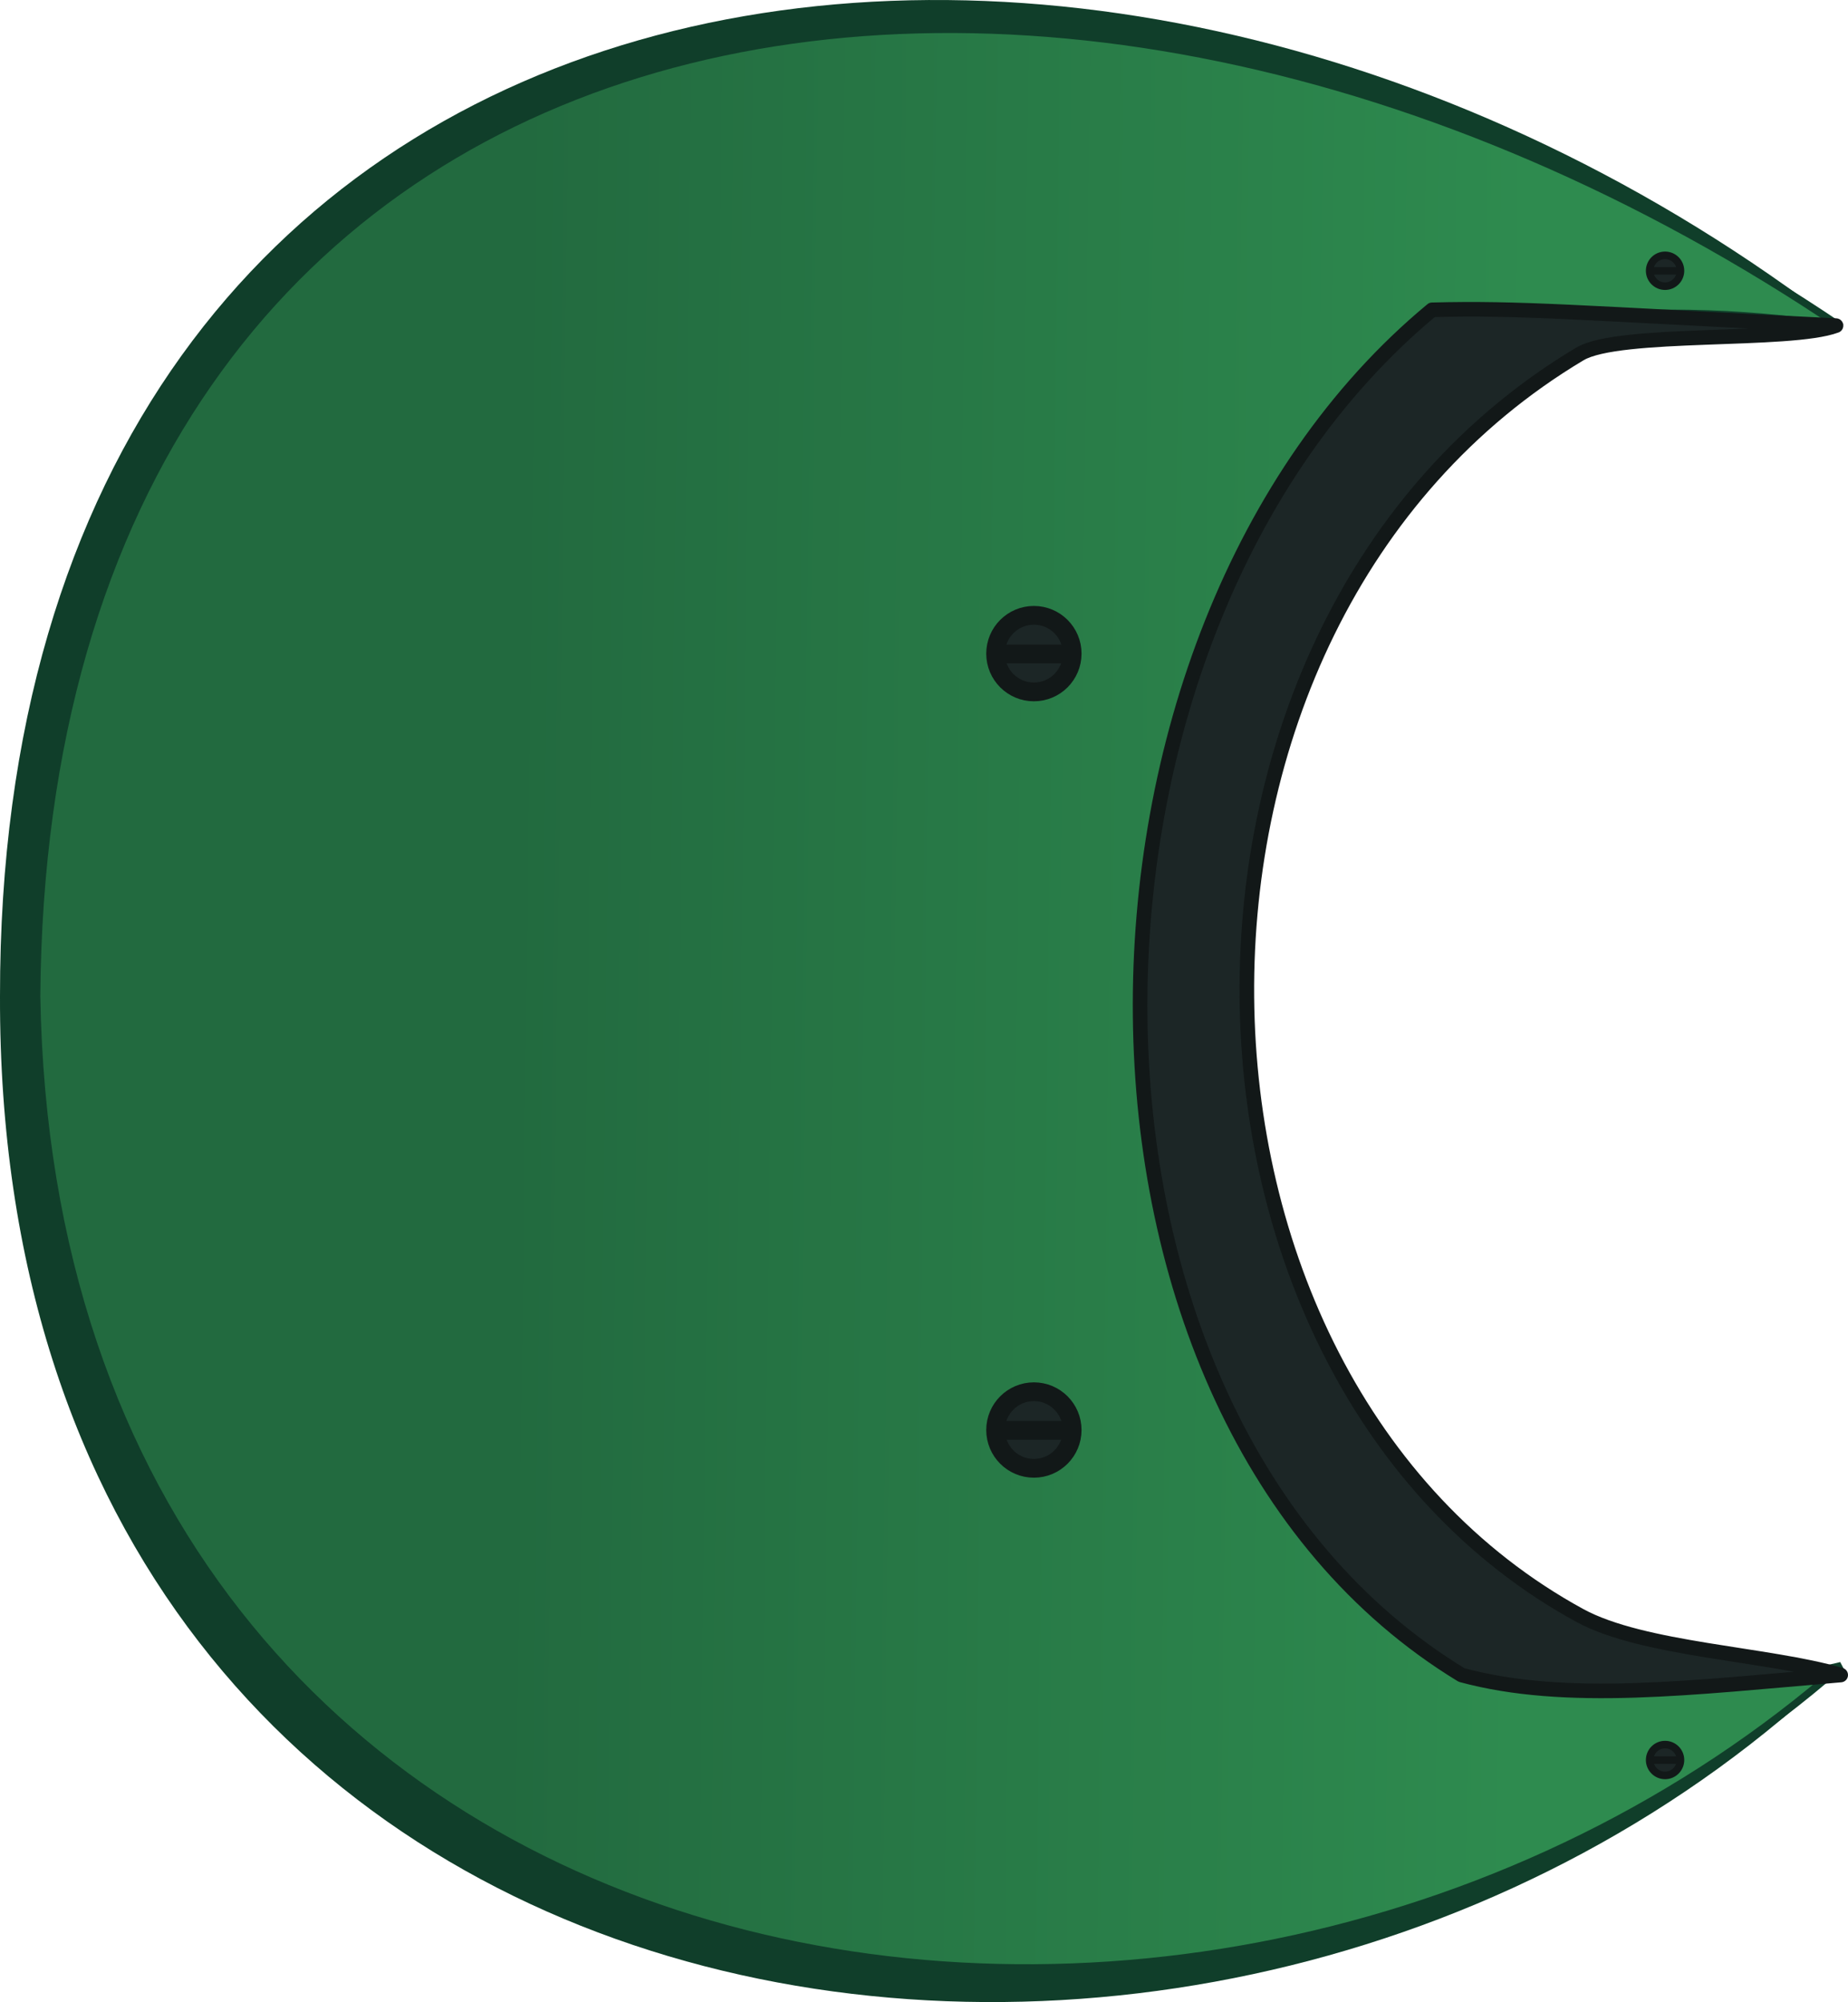 <?xml version="1.0" encoding="UTF-8" standalone="no"?>
<svg
   version="1.1"
   width="151.931"
   height="164.517"
   viewBox="0 0 151.931 164.517"
   id="svg21"
   sodipodi:docname="basic_helmet_world.svg"
   xml:space="preserve"
   inkscape:version="1.4.2 (f4327f4, 2025-05-13)"
   xmlns:inkscape="http://www.inkscape.org/namespaces/inkscape"
   xmlns:sodipodi="http://sodipodi.sourceforge.net/DTD/sodipodi-0.dtd"
   xmlns:xlink="http://www.w3.org/1999/xlink"
   xmlns="http://www.w3.org/2000/svg"
   xmlns:svg="http://www.w3.org/2000/svg"><sodipodi:namedview
     id="namedview21"
     pagecolor="#ffffff"
     bordercolor="#000000"
     borderopacity="0.25"
     inkscape:showpageshadow="2"
     inkscape:pageopacity="0.0"
     inkscape:pagecheckerboard="0"
     inkscape:deskcolor="#d1d1d1"
     inkscape:zoom="2.885169"
     inkscape:cx="106.05965"
     inkscape:cy="107.27275"
     inkscape:window-width="1920"
     inkscape:window-height="1009"
     inkscape:window-x="-8"
     inkscape:window-y="-8"
     inkscape:window-maximized="1"
     inkscape:current-layer="svg21" /><defs
     id="defs12"><linearGradient
       id="linearGradient1"
       inkscape:collect="always"><stop
         style="stop-color:#226a3f;stop-opacity:1;"
         offset="0"
         id="stop16" /><stop
         style="stop-color:#2e8b4f;stop-opacity:1;"
         offset="1"
         id="stop15" /></linearGradient><linearGradient
       x1="240.325"
       y1="183.09"
       x2="240.325"
       y2="203.09"
       gradientUnits="userSpaceOnUse"
       id="color-1"><stop
         offset="0"
         stop-color="#ffffff"
         stop-opacity="0.251"
         id="stop1" /><stop
         offset="1"
         stop-color="#ffffff"
         stop-opacity="0.102"
         id="stop2" /></linearGradient><linearGradient
       x1="240.325"
       y1="183.09"
       x2="240.325"
       y2="203.09"
       gradientUnits="userSpaceOnUse"
       id="color-2"><stop
         offset="0"
         stop-color="#ffffff"
         stop-opacity="0.251"
         id="stop3" /><stop
         offset="1"
         stop-color="#ffffff"
         stop-opacity="0.102"
         id="stop4" /></linearGradient><linearGradient
       x1="240.325"
       y1="183.09"
       x2="240.325"
       y2="203.09"
       gradientUnits="userSpaceOnUse"
       id="color-3"><stop
         offset="0"
         stop-color="#000000"
         stop-opacity="0.8"
         id="stop5" /><stop
         offset="1"
         stop-color="#000000"
         stop-opacity="0.502"
         id="stop6" /></linearGradient><linearGradient
       x1="240"
       y1="156.304"
       x2="240"
       y2="203.696"
       gradientUnits="userSpaceOnUse"
       id="color-4"><stop
         offset="0"
         stop-color="#074cb3"
         id="stop7" /><stop
         offset="1"
         stop-color="#003d99"
         id="stop8" /></linearGradient><linearGradient
       x1="235.169"
       y1="156.849"
       x2="235.169"
       y2="204.241"
       gradientUnits="userSpaceOnUse"
       id="color-5"><stop
         offset="0"
         stop-color="#b3b3b3"
         id="stop9" /><stop
         offset="1"
         stop-color="#e6e6e6"
         id="stop10" /></linearGradient><linearGradient
       x1="245.366"
       y1="156.881"
       x2="245.366"
       y2="204.273"
       gradientUnits="userSpaceOnUse"
       id="color-6"><stop
         offset="0"
         stop-color="#b3b3b3"
         id="stop11" /><stop
         offset="1"
         stop-color="#e6e6e6"
         id="stop12" /></linearGradient><linearGradient
       x1="240"
       y1="150.774"
       x2="240"
       y2="184.714"
       gradientUnits="userSpaceOnUse"
       id="color-7"
       gradientTransform="matrix(0.897,0,0,0.897,21.811,15.399)"><stop
         offset="0"
         stop-color="#4d3108"
         id="stop13" /><stop
         offset="1"
         stop-color="#331f00"
         id="stop14" /></linearGradient><linearGradient
       x1="240"
       y1="150.374"
       x2="240"
       y2="186.34"
       gradientUnits="userSpaceOnUse"
       id="color-6-0"><stop
         offset="0"
         stop-color="#261700"
         id="stop11-9" /><stop
         offset="1"
         stop-color="#0d0800"
         id="stop12-4" /></linearGradient><linearGradient
       inkscape:collect="always"
       xlink:href="#linearGradient1"
       id="linearGradient16"
       x1="39.004"
       y1="81.286"
       x2="122.153"
       y2="82.326"
       gradientUnits="userSpaceOnUse" /></defs><g
     id="g2"
     transform="translate(3.012,1.868)"><path
       id="path2"
       style="display:inline;fill:#103e2a;fill-opacity:1;stroke:none;stroke-width:3.23;stroke-opacity:1"
       d="m 99.185,80.238 c 0,13.034 0.282,35.333 9.541,46.582 11.015,13.381 39.629,8.2 39.629,8.2 C 97.225,184.066 -3.249,169.061 -3.012,79.993 -3.11,-8.58 86.645,-22.586 148.355,25 c 0,0 -29.996,-8.56 -39.629,8.166 -6.379,11.076 -9.541,32.703 -9.541,47.072 z"
       sodipodi:nodetypes="sscccss" /><path
       id="path1"
       style="display:inline;fill:url(#linearGradient16);stroke:#103e2a;stroke-width:0.604;stroke-dasharray:none;stroke-opacity:1"
       d="m 97.97,80.245 c 0,12.526 -1.559,34.545 8.022,44.755 15.977,17.025 42.363,10 42.363,10 C 96.505,180.302 1.46,164.607 0,80 0.621,-4.078 82.059,-19.73 148.355,25 c 0,0 -33.106,-6.073 -42.363,10 -6.13,10.643 -8.022,31.437 -8.022,45.245 z"
       sodipodi:nodetypes="sscccss" /><g
       id="g7"
       transform="matrix(1.284,0,0,1.284,-22.174,-13.612)"><circle
         style="fill:#1c2626;fill-opacity:1;stroke:#121818;stroke-width:1.2;stroke-linecap:round;stroke-linejoin:round;stroke-dasharray:none;stroke-opacity:1"
         id="path6"
         cx="81.123"
         cy="50.977"
         r="2.451" /><path
         style="fill:#1c2626;fill-opacity:1;stroke:#121818;stroke-width:1.2;stroke-linecap:round;stroke-linejoin:round;stroke-dasharray:none;stroke-opacity:1"
         d="m 79.009,51 h 4.09"
         id="path7"
         sodipodi:nodetypes="cc" /></g><g
       id="g8"
       transform="matrix(1.284,0,0,1.284,-22.174,50.187)"><circle
         style="fill:#1c2626;fill-opacity:1;stroke:#121818;stroke-width:1.2;stroke-linecap:round;stroke-linejoin:round;stroke-dasharray:none;stroke-opacity:1"
         id="circle7"
         cx="81.123"
         cy="50.977"
         r="2.451" /><path
         style="fill:#1c2626;fill-opacity:1;stroke:#121818;stroke-width:1.2;stroke-linecap:round;stroke-linejoin:round;stroke-dasharray:none;stroke-opacity:1"
         d="m 79.009,51 h 4.09"
         id="path8"
         sodipodi:nodetypes="cc" /></g><g
       id="g9"
       transform="matrix(0.517,0,0,0.517,91.939,-5.974)"><circle
         style="fill:#1c2626;fill-opacity:1;stroke:#121818;stroke-width:1.2;stroke-linecap:round;stroke-linejoin:round;stroke-dasharray:none;stroke-opacity:1"
         id="circle8"
         cx="81.123"
         cy="50.977"
         r="2.451" /><path
         style="fill:#1c2626;fill-opacity:1;stroke:#121818;stroke-width:1.2;stroke-linecap:round;stroke-linejoin:round;stroke-dasharray:none;stroke-opacity:1"
         d="m 79.009,51 h 4.09"
         id="path9"
         sodipodi:nodetypes="cc" /></g><g
       id="g10"
       transform="matrix(0.517,0,0,0.517,91.939,116.402)"><circle
         style="fill:#1c2626;fill-opacity:1;stroke:#121818;stroke-width:1.2;stroke-linecap:round;stroke-linejoin:round;stroke-dasharray:none;stroke-opacity:1"
         id="circle9"
         cx="81.123"
         cy="50.977"
         r="2.451" /><path
         style="fill:#1c2626;fill-opacity:1;stroke:#121818;stroke-width:1.2;stroke-linecap:round;stroke-linejoin:round;stroke-dasharray:none;stroke-opacity:1"
         d="m 79.009,51 h 4.09"
         id="path10"
         sodipodi:nodetypes="cc" /></g><path
       style="fill:#1c2626;fill-opacity:1;stroke:#121818;stroke-width:1.2;stroke-linecap:round;stroke-linejoin:round;stroke-dasharray:none;stroke-opacity:1"
       d="m 114.725,23.59 c -32.094,26.581 -32.72,90.802 2.426,112.184 8.598,2.332 18.97,1.027 31.168,0 -6.011,-1.759 -16.246,-2.056 -21.445,-4.892 -35.825,-19.546 -37.179,-81.48 0,-103.663 3.225,-1.924 17.264,-0.917 21.059,-2.329 -21.444,-1.061 -25.955,-1.488 -33.208,-1.3 z"
       id="path19"
       sodipodi:nodetypes="cccsscc" /></g></svg>
<!--rotationCenter:27.11533:25.749404999999996-->

